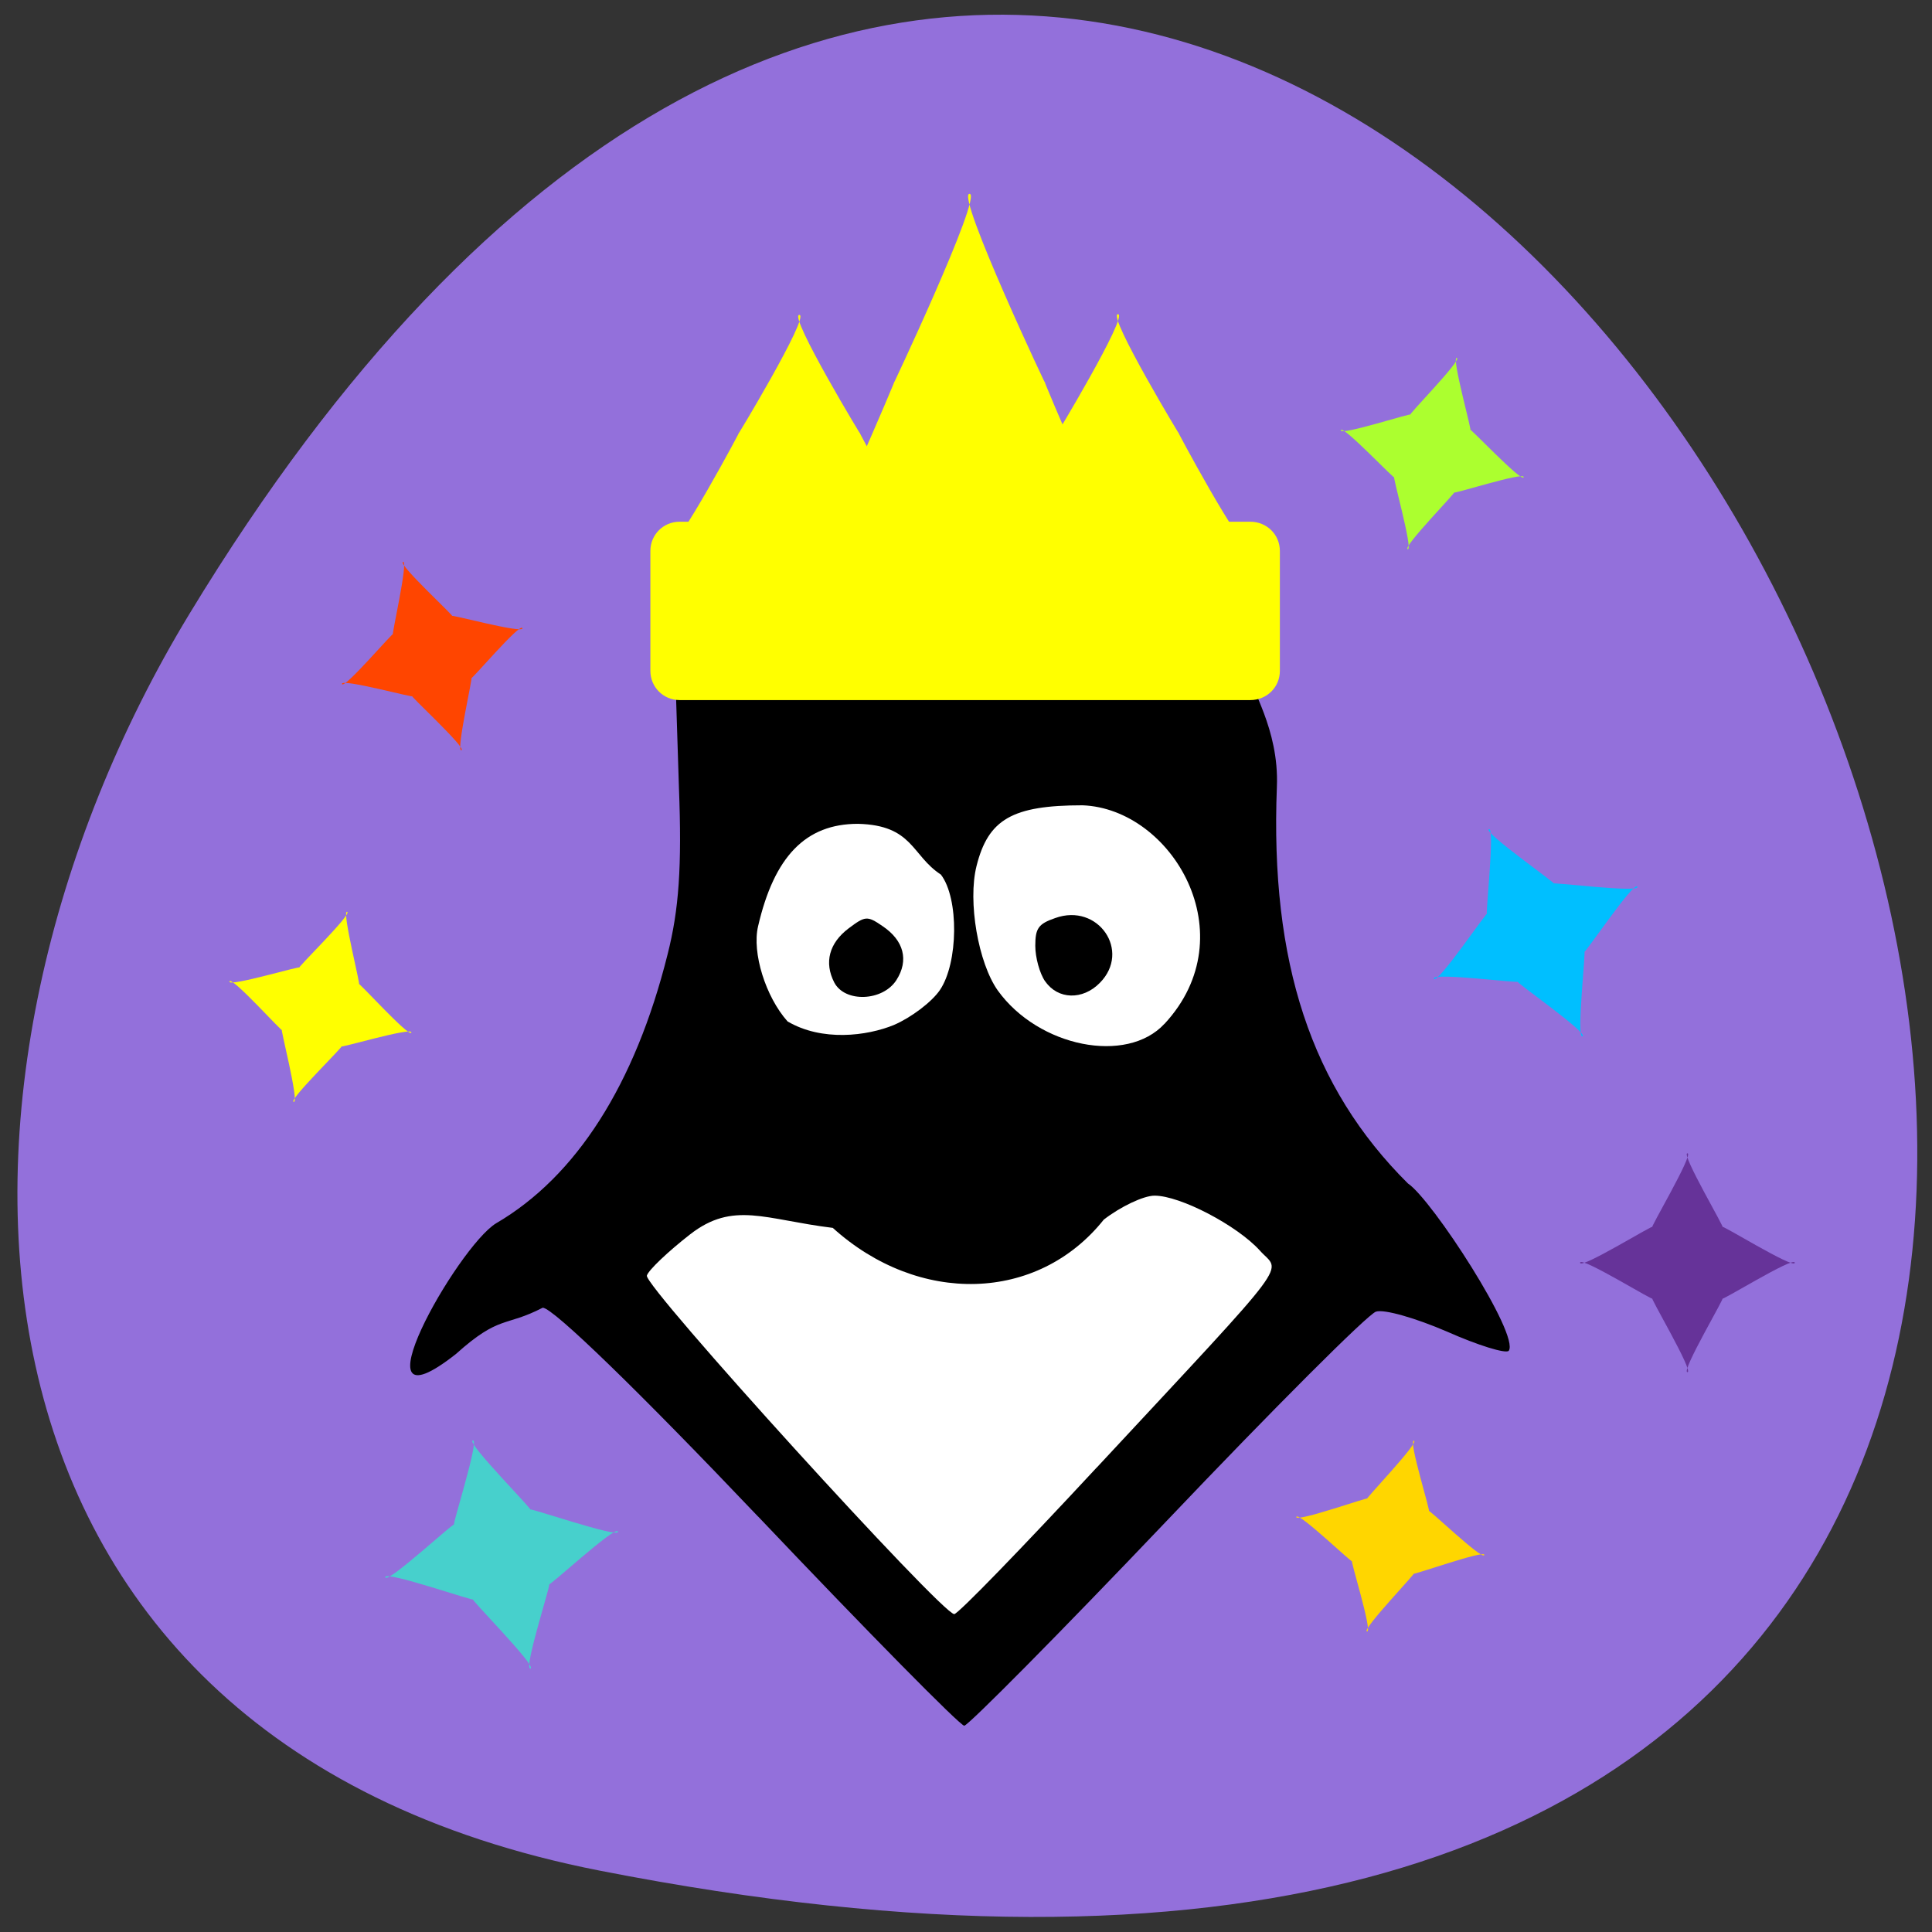 <svg xmlns="http://www.w3.org/2000/svg" viewBox="0 0 22 22"><rect x="0" y="0" width="22" height="22" fill="#333333" stroke="none"/><path d="m 6.828 21.301 c 29.13 5.711 9.289 -37.32 -4.672 -14.309 c -3.184 5.25 -3.047 12.797 4.672 14.309" fill="#9370db"/><path d="m 10.762 18.652 c -0.602 -0.227 -3.402 -2.98 -3.516 -3.801 c -0.289 -2.16 0.676 -2.641 1.586 -5.801 c 1.848 -0.93 5.605 -0.086 5.16 2.023 c 0.223 0.875 1.18 2.594 0.957 3.469 c -0.371 0.73 -4.094 4.137 -4.188 4.109" fill="#fff"/><path d="m 8.633 17.27 c -1.348 -1.418 -2.336 -2.379 -2.453 -2.379 c -0.43 0.223 -0.488 0.078 -0.988 0.527 c -1.215 0.957 0.016 -1.219 0.457 -1.488 c 0.91 -0.531 1.582 -1.578 1.953 -3.063 c 0.129 -0.508 0.164 -0.996 0.129 -1.902 l -0.039 -1.223 c 2.762 -0.168 2.879 -0.184 6.563 -0.02 c -0.039 0.094 0.313 0.566 0.285 1.238 c -0.078 2 0.391 3.422 1.492 4.516 c 0.273 0.18 1.277 1.727 1.148 1.906 c -0.035 0.035 -0.352 -0.063 -0.703 -0.219 c -0.352 -0.152 -0.715 -0.258 -0.809 -0.227 c -0.094 0.031 -1.168 1.105 -2.387 2.387 c -1.219 1.281 -2.258 2.328 -2.301 2.328 c -0.047 0 -1.102 -1.07 -2.348 -2.383 m 3.859 -0.559 c 2.285 -2.457 2.09 -2.203 1.855 -2.469 c -0.258 -0.285 -0.906 -0.625 -1.199 -0.625 c -0.125 0 -0.387 0.125 -0.578 0.273 c -0.754 0.945 -2.109 0.977 -3.086 0.094 c -0.77 -0.094 -1.133 -0.309 -1.625 0.074 c -0.25 0.195 -0.473 0.406 -0.492 0.469 c -0.039 0.117 3.359 3.855 3.5 3.855 c 0.043 0 0.773 -0.754 1.625 -1.672 m 0.77 -5.05 c 0.938 -1.012 0.086 -2.449 -0.934 -2.488 c -0.801 0 -1.074 0.16 -1.207 0.691 c -0.102 0.406 0.02 1.105 0.242 1.418 c 0.465 0.645 1.469 0.844 1.898 0.379 m -3.078 0.012 c 0.191 -0.082 0.426 -0.258 0.52 -0.395 c 0.211 -0.309 0.219 -1.047 0.012 -1.316 c -0.336 -0.219 -0.316 -0.563 -0.945 -0.578 c -0.594 0 -0.953 0.371 -1.137 1.168 c -0.07 0.301 0.086 0.801 0.336 1.082 c 0.391 0.23 0.902 0.168 1.215 0.039"/><path d="m 9.5 11.188 c -0.117 -0.227 -0.059 -0.449 0.164 -0.617 c 0.188 -0.141 0.211 -0.145 0.383 -0.027 c 0.246 0.164 0.305 0.391 0.16 0.617 c -0.156 0.242 -0.586 0.258 -0.707 0.027"/><path d="m 11.902 11.176 c -0.063 -0.09 -0.113 -0.273 -0.113 -0.406 c 0 -0.199 0.035 -0.25 0.227 -0.316 c 0.488 -0.176 0.867 0.375 0.508 0.738 c -0.195 0.199 -0.477 0.191 -0.621 -0.016"/><g fill="#ff0"><path d="m 7.738 5.941 h 6.5 c 0.188 0 0.336 0.148 0.336 0.332 v 1.367 c 0 0.184 -0.148 0.332 -0.336 0.332 h -6.5 c -0.184 0 -0.332 -0.148 -0.332 -0.332 v -1.367 c 0 -0.184 0.148 -0.332 0.332 -0.332"/><path d="m 9.102 3.586 c 0.129 0 -0.754 1.461 -0.691 1.348 c 0.066 -0.113 -0.738 1.395 -0.801 1.281 c -0.066 -0.113 1.621 -0.066 1.492 -0.066 c -0.129 0 1.559 -0.047 1.492 0.066 c -0.063 0.113 -0.867 -1.395 -0.801 -1.281 c 0.063 0.113 -0.82 -1.348 -0.691 -1.348"/><path d="m 11.04 2.207 c 0.16 0 -0.941 2.328 -0.859 2.148 c 0.078 -0.18 -0.922 2.223 -1 2.043 c -0.082 -0.18 2.02 -0.105 1.859 -0.105 c -0.16 0 1.938 -0.074 1.859 0.105 c -0.082 0.18 -1.082 -2.223 -1 -2.043 c 0.078 0.18 -1.02 -2.148 -0.859 -2.148"/><path d="m 12.73 3.578 c 0.129 0 -0.754 1.465 -0.691 1.352 c 0.066 -0.113 -0.738 1.395 -0.801 1.281 c -0.066 -0.113 1.621 -0.066 1.492 -0.066 c -0.129 0 1.559 -0.047 1.492 0.066 c -0.063 0.113 -0.867 -1.395 -0.801 -1.281 c 0.063 0.113 -0.82 -1.352 -0.691 -1.352"/><path d="m 3.344 12.547 c 0.07 0.02 -0.164 -0.883 -0.133 -0.82 c 0.035 0.063 -0.578 -0.621 -0.598 -0.551 c -0.02 0.07 0.855 -0.195 0.797 -0.156 c -0.063 0.035 0.609 -0.617 0.543 -0.637 c -0.066 -0.02 0.168 0.887 0.133 0.824 c -0.035 -0.063 0.578 0.617 0.598 0.551 c 0.02 -0.07 -0.855 0.191 -0.797 0.156 c 0.063 -0.035 -0.609 0.617 -0.543 0.633"/></g><path d="m 16.03 6.254 c 0.066 0.016 -0.188 -0.883 -0.152 -0.82 c 0.035 0.063 -0.594 -0.605 -0.609 -0.535 c -0.02 0.07 0.852 -0.215 0.793 -0.176 c -0.063 0.035 0.594 -0.629 0.527 -0.648 c -0.066 -0.016 0.188 0.883 0.152 0.82 c -0.035 -0.059 0.59 0.605 0.609 0.539 c 0.02 -0.07 -0.852 0.211 -0.793 0.172 c 0.059 -0.035 -0.594 0.629 -0.527 0.648" fill="#acff2f"/><path d="m 15.566 18.578 c 0.07 0.012 -0.207 -0.863 -0.168 -0.801 c 0.035 0.059 -0.617 -0.57 -0.637 -0.504 c -0.016 0.07 0.871 -0.246 0.809 -0.207 c -0.059 0.039 0.598 -0.645 0.531 -0.66 c -0.07 -0.016 0.207 0.859 0.168 0.801 c -0.035 -0.059 0.617 0.57 0.633 0.5 c 0.02 -0.066 -0.867 0.25 -0.805 0.211 c 0.059 -0.039 -0.598 0.645 -0.531 0.66" fill="#ffd600"/><path d="m 5.254 8.543 c 0.066 -0.02 -0.621 -0.652 -0.559 -0.617 c 0.063 0.035 -0.82 -0.207 -0.801 -0.137 c 0.02 0.07 0.613 -0.629 0.582 -0.566 c -0.031 0.066 0.18 -0.848 0.113 -0.824 c -0.066 0.02 0.621 0.652 0.559 0.617 c -0.063 -0.035 0.82 0.207 0.801 0.137 c -0.023 -0.07 -0.613 0.629 -0.582 0.566 c 0.031 -0.066 -0.18 0.848 -0.113 0.824" fill="#ff4500"/><path d="m 18.02 11.801 c 0.074 -0.035 -0.813 -0.652 -0.738 -0.625 c 0.078 0.031 -0.988 -0.109 -0.953 -0.031 c 0.035 0.074 0.637 -0.816 0.605 -0.738 c -0.027 0.078 0.094 -1 0.02 -0.965 c -0.074 0.031 0.816 0.652 0.738 0.621 c -0.078 -0.027 0.988 0.109 0.953 0.035 c -0.035 -0.078 -0.633 0.816 -0.605 0.738 c 0.027 -0.078 -0.094 1 -0.02 0.965" fill="#00bfff"/><path d="m 19.215 15.625 c 0.078 0 -0.453 -0.895 -0.398 -0.84 c 0.055 0.059 -0.824 -0.488 -0.824 -0.406 c 0 0.082 0.879 -0.465 0.824 -0.406 c -0.055 0.055 0.477 -0.84 0.398 -0.84 c -0.078 0 0.453 0.895 0.398 0.84 c -0.055 -0.059 0.824 0.488 0.824 0.406 c 0 -0.082 -0.879 0.465 -0.824 0.406 c 0.055 -0.055 -0.477 0.84 -0.398 0.84" fill="#639"/><path d="m 6.04 19 c -0.086 0.016 0.258 -1.031 0.211 -0.961 c -0.043 0.07 0.766 -0.68 0.785 -0.598 c 0.023 0.082 -1.074 -0.297 -1 -0.25 c 0.078 0.047 -0.738 -0.773 -0.652 -0.789 c 0.082 -0.016 -0.258 1.031 -0.211 0.961 c 0.043 -0.074 -0.766 0.68 -0.785 0.598 c -0.023 -0.086 1.074 0.297 1 0.25 c -0.078 -0.047 0.738 0.773 0.652 0.789" fill="#47d0cc"/></svg>
